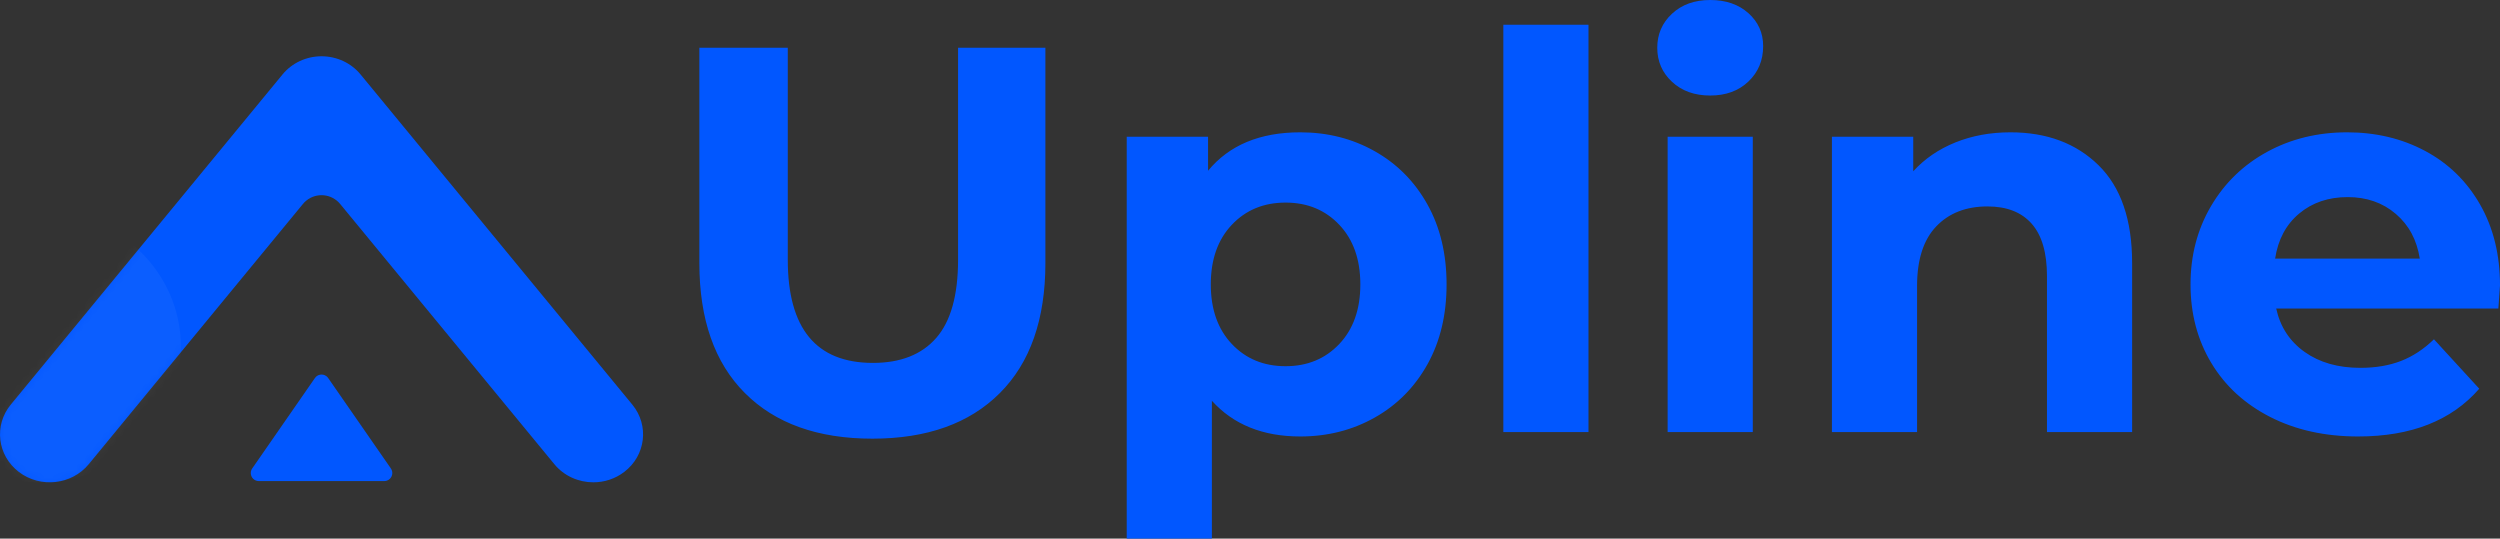 <?xml version="1.0" encoding="UTF-8"?>
<svg width="311px" height="67px" viewBox="0 0 311 67" version="1.1" xmlns="http://www.w3.org/2000/svg" xmlns:xlink="http://www.w3.org/1999/xlink">
    <rect x="0" y="0" width="311" height="67" fill="#333333" stroke="none"/>
    <!-- Generator: Sketch 53 (72520) - https://sketchapp.com -->
    <title>Logo1</title>
    <desc>Created with Sketch.</desc>
    <defs>
        <path d="M68.957,50.741 L42.316,18.375 C41.263,17.096 39.373,16.912 38.094,17.965 C37.944,18.088 37.807,18.225 37.684,18.375 L11.043,50.741 C8.92,53.322 5.025,53.755 2.346,51.71 C-0.334,49.665 -0.784,45.914 1.34,43.334 L35.148,2.259 C36.322,0.832 38.11,0 40,0 C41.891,0 43.678,0.832 44.852,2.259 L78.66,43.334 C80.784,45.914 80.334,49.665 77.654,51.71 C76.517,52.578 75.16,53 73.813,53 C71.987,53 70.179,52.226 68.957,50.741 Z" id="path-1"></path>
    </defs>
    <g id="Page-1" stroke="none" stroke-width="1" fill="none" fill-rule="evenodd">
        <g id="Desktop-Copy" transform="translate(-357, -774)">
            <g id="Logo1" transform="translate(357, 774)">
                <path d="M92.67,48.901 C88.89,45.122 87,39.727 87,32.715 L87,5.942 L98,5.942 L98,32.305 C98,40.865 101.53,45.145 108.592,45.145 C112.032,45.145 114.658,44.109 116.468,42.037 C118.279,39.966 119.184,36.721 119.184,32.305 L119.184,5.942 L130.048,5.942 L130.048,32.715 C130.048,39.727 128.158,45.122 124.379,48.901 C120.599,52.68 115.314,54.57 108.524,54.57 C101.734,54.57 96.449,52.68 92.67,48.901 Z M171.025,18.816 C173.809,20.387 175.993,22.595 177.578,25.441 C179.162,28.287 179.954,31.599 179.954,35.378 C179.954,39.157 179.162,42.47 177.578,45.315 C175.993,48.161 173.809,50.37 171.025,51.94 C168.242,53.511 165.152,54.297 161.757,54.297 C157.095,54.297 153.428,52.817 150.758,49.857 L150.758,67 L140.165,67 L140.165,17.006 L150.282,17.006 L150.282,21.241 C152.908,18.053 156.733,16.46 161.757,16.46 C165.152,16.46 168.242,17.245 171.025,18.816 Z M166.612,42.788 C168.355,40.944 169.226,38.474 169.226,35.378 C169.226,32.282 168.355,29.812 166.612,27.968 C164.869,26.124 162.64,25.202 159.924,25.202 C157.208,25.202 154.979,26.124 153.236,27.968 C151.493,29.812 150.622,32.282 150.622,35.378 C150.622,38.474 151.493,40.944 153.236,42.788 C154.979,44.633 157.208,45.555 159.924,45.555 C162.64,45.555 164.869,44.633 166.612,42.788 Z M187.016,3.073 L197.608,3.073 L197.608,53.75 L187.016,53.75 L187.016,3.073 Z M207.453,17.006 L218.046,17.006 L218.046,53.75 L207.453,53.75 L207.453,17.006 Z M207.997,10.176 C206.774,9.038 206.163,7.627 206.163,5.942 C206.163,4.257 206.774,2.846 207.997,1.707 C209.219,0.569 210.803,0 212.75,0 C214.696,0 216.28,0.546 217.503,1.639 C218.725,2.732 219.336,4.098 219.336,5.737 C219.336,7.513 218.725,8.981 217.503,10.142 C216.28,11.303 214.696,11.884 212.75,11.884 C210.803,11.884 209.219,11.315 207.997,10.176 Z M261.06,20.558 C263.844,23.29 265.236,27.342 265.236,32.715 L265.236,53.75 L254.644,53.75 L254.644,34.354 C254.644,31.44 254.01,29.266 252.742,27.831 C251.475,26.397 249.642,25.68 247.242,25.68 C244.572,25.68 242.444,26.511 240.86,28.173 C239.276,29.835 238.483,32.305 238.483,35.583 L238.483,53.75 L227.891,53.75 L227.891,17.006 L238.008,17.006 L238.008,21.309 C239.411,19.761 241.154,18.566 243.236,17.723 C245.319,16.881 247.605,16.46 250.094,16.46 C254.621,16.46 258.276,17.826 261.06,20.558 Z M310.796,38.383 L283.161,38.383 C283.659,40.66 284.836,42.458 286.692,43.779 C288.548,45.099 290.857,45.759 293.618,45.759 C295.519,45.759 297.205,45.475 298.676,44.906 C300.147,44.337 301.517,43.437 302.784,42.208 L308.42,48.355 C304.98,52.316 299.955,54.297 293.346,54.297 C289.227,54.297 285.583,53.488 282.414,51.872 C279.246,50.256 276.801,48.013 275.081,45.145 C273.361,42.276 272.501,39.021 272.501,35.378 C272.501,31.781 273.35,28.537 275.047,25.646 C276.745,22.754 279.076,20.501 282.041,18.884 C285.006,17.268 288.322,16.46 291.988,16.46 C295.564,16.46 298.801,17.234 301.698,18.782 C304.595,20.33 306.869,22.55 308.522,25.441 C310.174,28.332 311,31.69 311,35.515 C311,35.651 310.932,36.608 310.796,38.383 Z M286.013,26.568 C284.383,27.934 283.388,29.801 283.025,32.168 L301.019,32.168 C300.657,29.846 299.661,27.991 298.031,26.602 C296.402,25.213 294.41,24.519 292.056,24.519 C289.657,24.519 287.643,25.202 286.013,26.568 Z" id="Upline" fill="#0157FF"></path>
                <g id="Oval-2" transform="translate(0, 7)">
                    <path d="M40.822,40.024 L48.625,51.276 C48.94,51.729 48.827,52.352 48.373,52.667 C48.206,52.783 48.007,52.846 47.804,52.846 L32.196,52.846 C31.644,52.846 31.196,52.398 31.196,51.846 C31.196,51.642 31.259,51.443 31.375,51.276 L39.178,40.024 C39.493,39.57 40.116,39.458 40.57,39.772 C40.668,39.84 40.753,39.926 40.822,40.024 Z" id="Triangle" fill="#0157FF"></path>
                    <mask id="mask-2" fill="white">
                        <use xlink:href="#path-1"></use>
                    </mask>
                    <use id="Mask" fill="#0157FF" xlink:href="#path-1"></use>
                    <ellipse fill="#FFFFFF" opacity="0.2" mask="url(#mask-2)" cx="5" cy="36.136" rx="17.5" ry="16.864"></ellipse>
                </g>
            </g>
        </g>
    </g>
</svg>